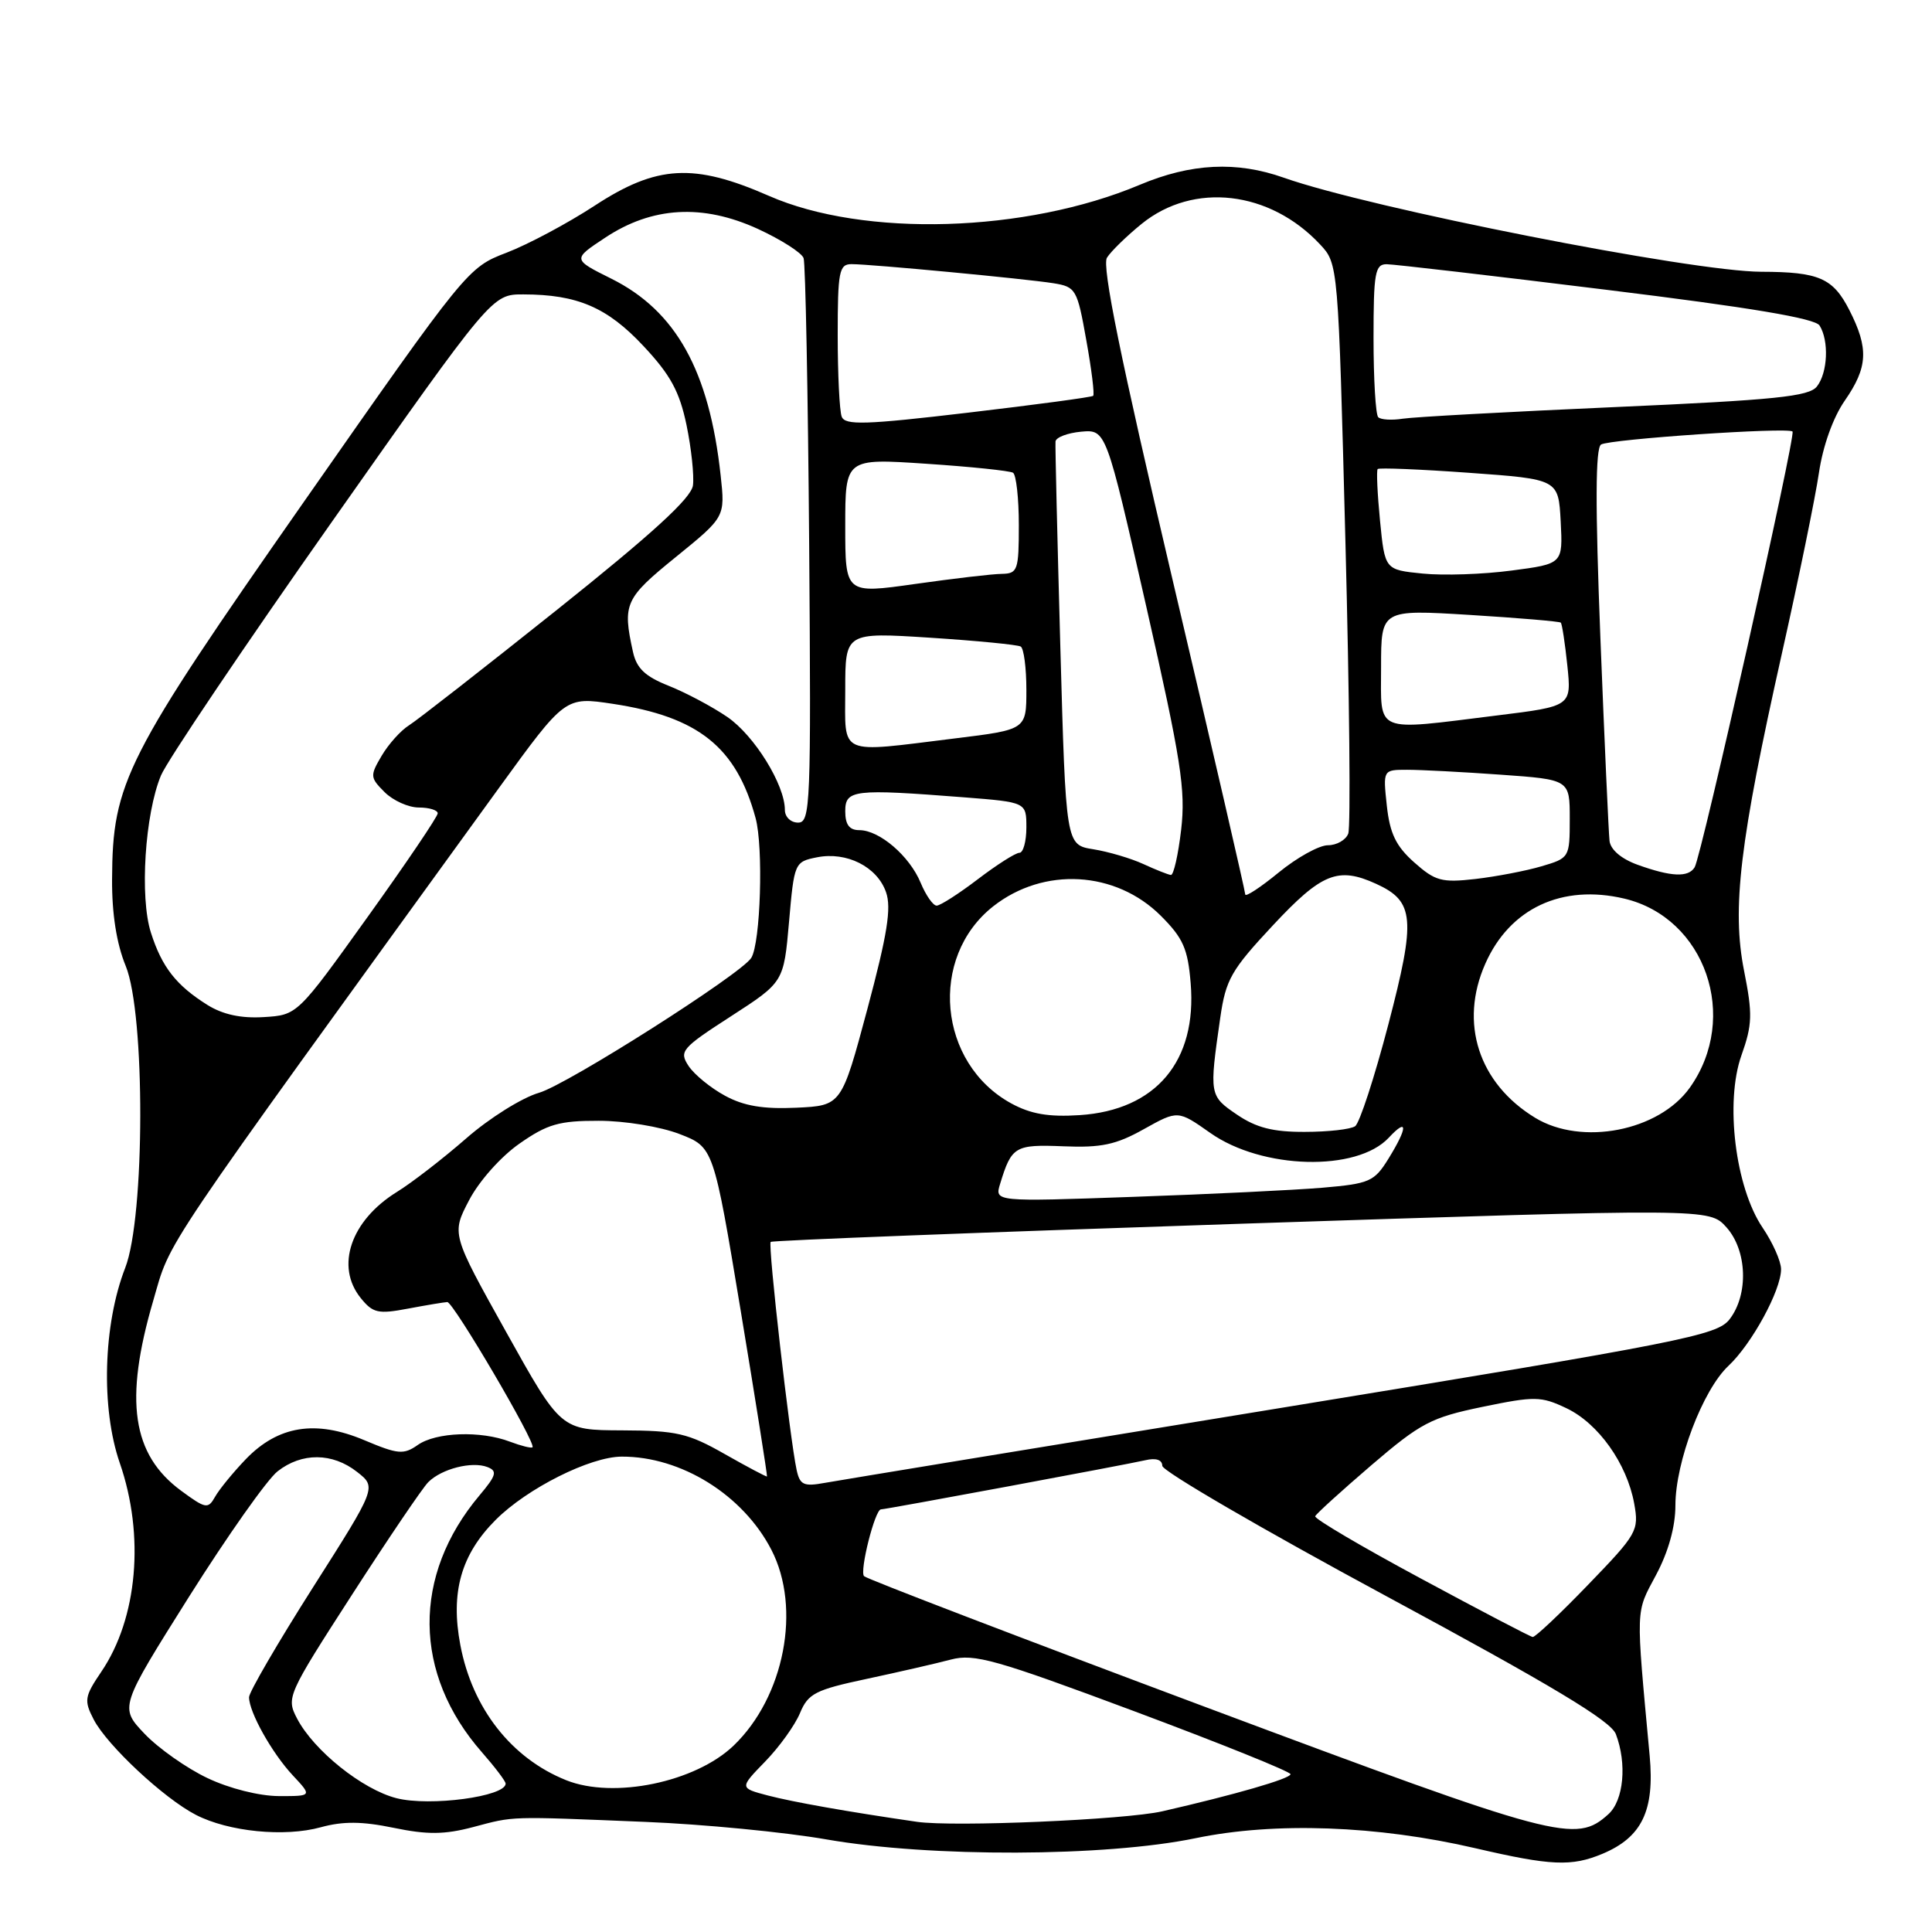 <?xml version="1.0" encoding="UTF-8" standalone="no"?>
<!DOCTYPE svg PUBLIC "-//W3C//DTD SVG 1.1//EN" "http://www.w3.org/Graphics/SVG/1.1/DTD/svg11.dtd" >
<svg xmlns="http://www.w3.org/2000/svg" xmlns:xlink="http://www.w3.org/1999/xlink" version="1.1" viewBox="0 0 256 256">
 <g >
 <path fill="currentColor"
d=" M 212.33 245.64 C 217.56 243.45 219.26 239.92 218.59 232.66 C 216.74 212.66 216.70 213.82 219.43 208.70 C 221.07 205.63 222.00 202.30 222.00 199.48 C 222.00 193.71 225.63 184.16 229.03 180.98 C 232.13 178.07 236.00 170.97 236.00 168.18 C 236.00 167.13 234.90 164.66 233.56 162.68 C 229.94 157.35 228.55 146.03 230.75 139.84 C 232.20 135.76 232.24 134.38 231.10 128.64 C 229.46 120.39 230.52 111.54 236.13 86.50 C 238.35 76.60 240.55 65.86 241.02 62.64 C 241.54 59.11 242.89 55.32 244.44 53.09 C 247.51 48.66 247.64 46.17 245.05 41.09 C 242.88 36.84 241.02 36.03 233.38 36.01 C 224.16 35.99 181.55 27.59 170.12 23.55 C 163.86 21.33 157.82 21.63 151.02 24.49 C 135.94 30.84 114.48 31.48 101.88 25.95 C 91.94 21.59 87.04 21.86 78.80 27.25 C 75.22 29.59 69.97 32.39 67.13 33.48 C 61.99 35.44 61.82 35.66 40.31 66.43 C 16.56 100.41 14.91 103.67 14.85 116.50 C 14.82 121.08 15.45 125.06 16.66 128.00 C 19.26 134.36 19.22 161.26 16.59 168.00 C 13.67 175.51 13.36 186.59 15.87 193.85 C 19.20 203.46 18.23 214.44 13.42 221.52 C 11.20 224.80 11.11 225.32 12.42 227.85 C 14.19 231.26 21.70 238.28 25.94 240.47 C 30.27 242.71 37.71 243.45 42.51 242.12 C 45.46 241.31 47.98 241.33 52.18 242.20 C 56.63 243.12 58.89 243.10 62.68 242.10 C 68.23 240.63 67.21 240.66 85.50 241.41 C 93.20 241.72 104.00 242.77 109.50 243.73 C 123.27 246.13 146.44 246.05 158.42 243.57 C 168.92 241.39 182.51 241.88 195.50 244.90 C 205.51 247.23 208.24 247.35 212.33 245.64 Z  M 159.81 226.22 C 135.22 217.02 114.83 209.21 114.49 208.85 C 113.87 208.20 115.94 200.00 116.73 200.00 C 117.38 200.00 149.25 194.07 151.75 193.49 C 153.18 193.15 154.00 193.43 154.01 194.23 C 154.02 194.93 167.34 202.68 183.62 211.46 C 205.68 223.36 213.44 228.02 214.11 229.78 C 215.60 233.70 215.15 238.56 213.12 240.39 C 208.80 244.30 206.55 243.70 159.81 226.22 Z  M 121.50 241.40 C 112.34 240.07 105.07 238.78 101.74 237.91 C 97.98 236.92 97.98 236.92 101.39 233.41 C 103.27 231.48 105.34 228.59 106.00 227.00 C 107.08 224.40 108.03 223.91 114.85 222.46 C 119.06 221.56 124.08 220.41 126.00 219.90 C 129.10 219.09 131.90 219.88 150.25 226.73 C 161.66 230.99 171.00 234.75 171.00 235.09 C 171.00 235.68 163.62 237.81 154.00 240.01 C 149.09 241.13 126.33 242.11 121.50 241.40 Z  M 52.54 238.27 C 48.02 237.12 41.56 231.95 39.35 227.69 C 37.92 224.95 38.08 224.58 46.63 211.33 C 51.44 203.87 55.99 197.15 56.75 196.39 C 58.52 194.62 62.53 193.60 64.58 194.39 C 65.93 194.91 65.78 195.48 63.54 198.14 C 54.60 208.76 54.72 221.78 63.87 232.20 C 65.59 234.16 67.00 236.02 67.00 236.34 C 67.00 238.05 56.97 239.40 52.54 238.27 Z  M 27.50 235.61 C 24.75 234.31 21.00 231.67 19.16 229.74 C 15.83 226.23 15.83 226.23 25.05 211.57 C 30.13 203.52 35.40 196.04 36.78 194.96 C 39.99 192.44 44.05 192.47 47.32 195.04 C 49.91 197.07 49.91 197.07 41.45 210.37 C 36.80 217.69 33.00 224.22 33.00 224.89 C 33.00 226.87 36.04 232.30 38.80 235.25 C 41.37 238.00 41.37 238.00 36.94 237.99 C 34.36 237.98 30.40 236.99 27.50 235.61 Z  M 75.03 235.89 C 67.77 232.99 62.59 226.38 61.00 217.99 C 59.67 211.00 61.09 205.98 65.69 201.38 C 69.86 197.21 78.20 193.02 82.38 193.01 C 90.26 192.98 98.45 198.08 102.21 205.35 C 106.21 213.09 103.94 224.85 97.20 231.31 C 92.13 236.16 81.31 238.40 75.03 235.89 Z  M 188.27 209.16 C 180.44 204.95 174.14 201.24 174.27 200.91 C 174.40 200.59 177.75 197.55 181.71 194.15 C 188.26 188.54 189.62 187.83 196.42 186.42 C 203.38 184.98 204.19 185.00 207.55 186.59 C 211.79 188.60 215.58 193.94 216.54 199.23 C 217.19 202.82 216.94 203.25 210.44 209.98 C 206.72 213.84 203.41 216.96 203.09 216.91 C 202.76 216.87 196.10 213.38 188.27 209.16 Z  M 24.00 197.53 C 17.49 192.74 16.43 185.58 20.30 172.36 C 22.74 164.01 20.24 167.72 66.12 104.40 C 74.89 92.31 74.89 92.31 81.19 93.26 C 92.55 94.98 97.56 98.99 100.12 108.40 C 101.17 112.28 100.78 124.92 99.55 126.92 C 98.23 129.06 75.15 143.73 71.42 144.80 C 69.17 145.45 64.84 148.16 61.79 150.83 C 58.73 153.50 54.60 156.70 52.59 157.94 C 46.47 161.73 44.40 167.81 47.81 172.01 C 49.41 173.99 50.11 174.15 54.06 173.40 C 56.50 172.94 58.85 172.55 59.27 172.53 C 60.06 172.50 71.08 191.26 70.56 191.77 C 70.41 191.93 69.06 191.59 67.57 191.03 C 63.69 189.55 57.78 189.76 55.35 191.47 C 53.48 192.78 52.73 192.71 48.27 190.83 C 41.82 188.11 36.85 188.91 32.57 193.35 C 30.88 195.11 29.05 197.35 28.50 198.33 C 27.57 199.98 27.26 199.93 24.00 197.53 Z  M 105.56 194.79 C 104.66 190.65 101.73 164.93 102.12 164.56 C 102.33 164.36 130.40 163.28 164.50 162.15 C 226.50 160.11 226.50 160.11 228.75 162.61 C 231.51 165.68 231.72 171.51 229.18 174.81 C 227.53 176.95 223.14 177.82 169.95 186.52 C 138.35 191.68 111.05 196.17 109.28 196.49 C 106.50 197.00 105.99 196.76 105.56 194.79 Z  M 96.03 192.67 C 91.18 189.91 89.66 189.56 82.44 189.53 C 74.32 189.50 74.32 189.50 67.07 176.50 C 59.82 163.50 59.82 163.50 62.16 159.03 C 63.48 156.50 66.38 153.24 68.84 151.53 C 72.53 148.95 74.09 148.50 79.34 148.51 C 82.77 148.51 87.51 149.29 90.03 150.26 C 94.55 152.00 94.55 152.00 98.16 173.75 C 100.14 185.71 101.70 195.56 101.63 195.64 C 101.56 195.71 99.04 194.38 96.03 192.67 Z  M 132.52 156.87 C 134.04 151.89 134.48 151.63 140.91 151.89 C 145.91 152.10 147.89 151.68 151.56 149.62 C 156.08 147.10 156.08 147.10 160.37 150.12 C 167.23 154.96 179.79 155.29 184.02 150.75 C 186.57 148.01 186.55 149.37 183.98 153.53 C 182.10 156.57 181.49 156.84 175.23 157.38 C 171.53 157.69 160.24 158.24 150.14 158.59 C 131.79 159.24 131.79 159.24 132.52 156.87 Z  M 163.90 147.69 C 160.24 145.20 160.22 145.08 161.69 134.86 C 162.42 129.79 163.13 128.54 168.67 122.61 C 175.13 115.69 177.30 114.81 182.34 117.11 C 187.43 119.43 187.63 121.72 183.97 135.72 C 182.13 142.75 180.15 148.83 179.56 149.23 C 178.98 149.64 175.98 149.98 172.90 149.98 C 168.68 150.00 166.46 149.43 163.90 147.69 Z  M 203.41 148.11 C 195.92 143.54 193.33 135.55 196.81 127.70 C 200.05 120.36 206.97 117.12 215.23 119.07 C 225.97 121.61 230.54 134.81 223.91 144.12 C 219.81 149.88 209.58 151.87 203.41 148.11 Z  M 134.00 146.21 C 124.30 140.91 123.01 126.86 131.61 120.09 C 138.30 114.83 147.84 115.37 153.83 121.36 C 156.77 124.30 157.40 125.72 157.77 130.29 C 158.63 140.61 153.16 147.10 143.07 147.76 C 138.95 148.03 136.59 147.62 134.00 146.21 Z  M 96.07 145.19 C 94.18 144.17 92.01 142.40 91.25 141.26 C 89.96 139.30 90.28 138.91 96.86 134.66 C 103.85 130.14 103.85 130.14 104.55 122.17 C 105.23 114.32 105.29 114.19 108.24 113.60 C 112.18 112.81 116.22 114.84 117.40 118.21 C 118.14 120.30 117.58 123.80 114.93 133.71 C 111.50 146.50 111.50 146.50 105.50 146.78 C 101.14 146.98 98.56 146.55 96.07 145.19 Z  M 27.50 133.17 C 23.35 130.57 21.46 128.16 20.00 123.59 C 18.49 118.90 19.20 107.86 21.33 102.75 C 22.14 100.81 32.34 85.67 44.00 69.11 C 65.20 39.00 65.20 39.00 69.35 39.01 C 76.50 39.02 80.47 40.72 85.27 45.86 C 88.85 49.68 90.04 51.88 90.97 56.33 C 91.61 59.43 91.99 63.03 91.82 64.32 C 91.59 66.01 86.46 70.70 73.82 80.79 C 64.09 88.55 55.26 95.45 54.18 96.12 C 53.11 96.79 51.49 98.59 50.58 100.13 C 49.01 102.79 49.03 103.03 50.96 104.96 C 52.08 106.08 54.12 107.00 55.50 107.00 C 56.88 107.00 58.00 107.35 58.00 107.77 C 58.00 108.20 53.82 114.38 48.70 121.52 C 39.40 134.50 39.40 134.50 34.95 134.77 C 31.94 134.96 29.53 134.43 27.50 133.17 Z  M 121.99 116.97 C 120.52 113.42 116.53 110.00 113.87 110.00 C 112.54 110.00 112.00 109.27 112.00 107.50 C 112.00 104.64 113.08 104.51 127.75 105.65 C 136.00 106.30 136.00 106.30 136.00 109.65 C 136.00 111.49 135.58 113.00 135.08 113.00 C 134.57 113.00 132.09 114.58 129.57 116.50 C 127.05 118.42 124.59 120.00 124.11 120.00 C 123.63 120.00 122.68 118.63 121.99 116.97 Z  M 165.00 118.51 C 165.00 118.10 160.66 99.30 155.35 76.73 C 148.47 47.45 145.98 35.25 146.68 34.14 C 147.22 33.29 149.29 31.27 151.29 29.65 C 158.16 24.09 168.25 25.26 174.91 32.38 C 177.32 34.96 177.32 34.96 178.28 71.95 C 178.81 92.29 178.98 109.62 178.65 110.46 C 178.33 111.31 177.11 112.00 175.95 112.00 C 174.79 112.00 171.85 113.63 169.42 115.62 C 166.99 117.61 165.00 118.91 165.00 118.51 Z  M 187.39 114.27 C 184.97 112.12 184.16 110.44 183.76 106.75 C 183.25 102.00 183.25 102.00 186.47 102.00 C 188.24 102.00 193.81 102.29 198.85 102.65 C 208.00 103.30 208.00 103.30 208.00 108.49 C 208.00 113.63 207.96 113.70 204.25 114.79 C 202.19 115.40 198.25 116.15 195.50 116.47 C 191.03 116.98 190.17 116.74 187.39 114.27 Z  M 151.50 114.49 C 149.85 113.73 146.86 112.85 144.86 112.53 C 141.23 111.95 141.23 111.95 140.50 85.73 C 140.10 71.30 139.81 59.05 139.86 58.50 C 139.92 57.95 141.44 57.37 143.26 57.20 C 146.56 56.91 146.56 56.91 151.89 80.38 C 156.51 100.74 157.12 104.67 156.51 109.93 C 156.12 113.27 155.51 115.97 155.15 115.94 C 154.79 115.90 153.15 115.25 151.50 114.49 Z  M 217.00 114.59 C 214.84 113.81 213.41 112.60 213.27 111.42 C 213.15 110.36 212.60 98.26 212.06 84.53 C 211.37 66.90 211.40 59.37 212.15 58.90 C 213.32 58.19 236.92 56.58 237.52 57.18 C 237.98 57.65 225.45 113.46 224.55 114.92 C 223.71 116.29 221.45 116.19 217.00 114.59 Z  M 104.00 107.32 C 104.00 103.98 99.95 97.45 96.37 95.00 C 94.35 93.62 90.86 91.77 88.60 90.87 C 85.48 89.63 84.35 88.56 83.87 86.37 C 82.47 80.01 82.79 79.29 89.55 73.81 C 96.09 68.50 96.09 68.50 95.49 63.00 C 93.98 49.12 89.57 41.20 81.01 36.93 C 75.85 34.36 75.85 34.36 80.18 31.50 C 86.40 27.37 93.10 26.98 100.42 30.33 C 103.50 31.75 106.23 33.49 106.48 34.20 C 106.73 34.92 107.06 52.04 107.22 72.25 C 107.48 106.69 107.39 109.00 105.75 109.00 C 104.78 109.00 104.00 108.25 104.00 107.32 Z  M 112.00 91.39 C 112.00 83.78 112.00 83.78 123.25 84.50 C 129.44 84.90 134.84 85.43 135.25 85.67 C 135.66 85.92 136.00 88.49 136.00 91.40 C 136.00 96.68 136.00 96.68 126.56 97.84 C 110.87 99.77 112.00 100.27 112.00 91.39 Z  M 183.00 88.38 C 183.00 80.76 183.00 80.76 194.75 81.48 C 201.21 81.88 206.64 82.34 206.81 82.50 C 206.98 82.66 207.37 85.22 207.68 88.18 C 208.24 93.58 208.24 93.58 198.37 94.80 C 181.89 96.84 183.00 97.30 183.00 88.38 Z  M 112.00 69.71 C 112.00 60.73 112.00 60.73 122.73 61.45 C 128.63 61.84 133.80 62.38 134.23 62.64 C 134.65 62.90 135.00 66.02 135.00 69.56 C 135.00 75.56 134.85 76.00 132.75 76.04 C 131.51 76.05 126.34 76.66 121.25 77.38 C 112.00 78.69 112.00 78.69 112.00 69.71 Z  M 188.50 76.00 C 183.50 75.50 183.50 75.50 182.86 69.00 C 182.51 65.42 182.37 62.34 182.55 62.15 C 182.72 61.96 188.18 62.18 194.68 62.65 C 206.50 63.50 206.50 63.50 206.80 69.10 C 207.09 74.71 207.09 74.71 200.30 75.60 C 196.56 76.10 191.25 76.28 188.50 76.00 Z  M 111.53 55.21 C 111.24 54.46 111.00 49.60 111.00 44.42 C 111.00 35.97 111.19 35.00 112.83 35.00 C 115.41 35.00 135.89 36.94 139.59 37.53 C 142.56 38.01 142.74 38.32 143.94 45.08 C 144.64 48.96 145.05 52.27 144.85 52.45 C 144.66 52.63 137.20 53.63 128.28 54.68 C 114.65 56.29 111.97 56.37 111.53 55.21 Z  M 182.62 55.28 C 182.28 54.94 182.00 50.24 182.00 44.83 C 182.00 36.13 182.20 35.00 183.75 35.01 C 184.71 35.02 197.82 36.54 212.87 38.40 C 231.92 40.74 240.50 42.18 241.10 43.13 C 242.37 45.14 242.19 49.38 240.75 51.21 C 239.71 52.54 235.25 53.00 214.00 53.94 C 199.97 54.56 187.32 55.25 185.87 55.48 C 184.42 55.71 182.96 55.62 182.62 55.28 Z "/>
</g>
</svg>